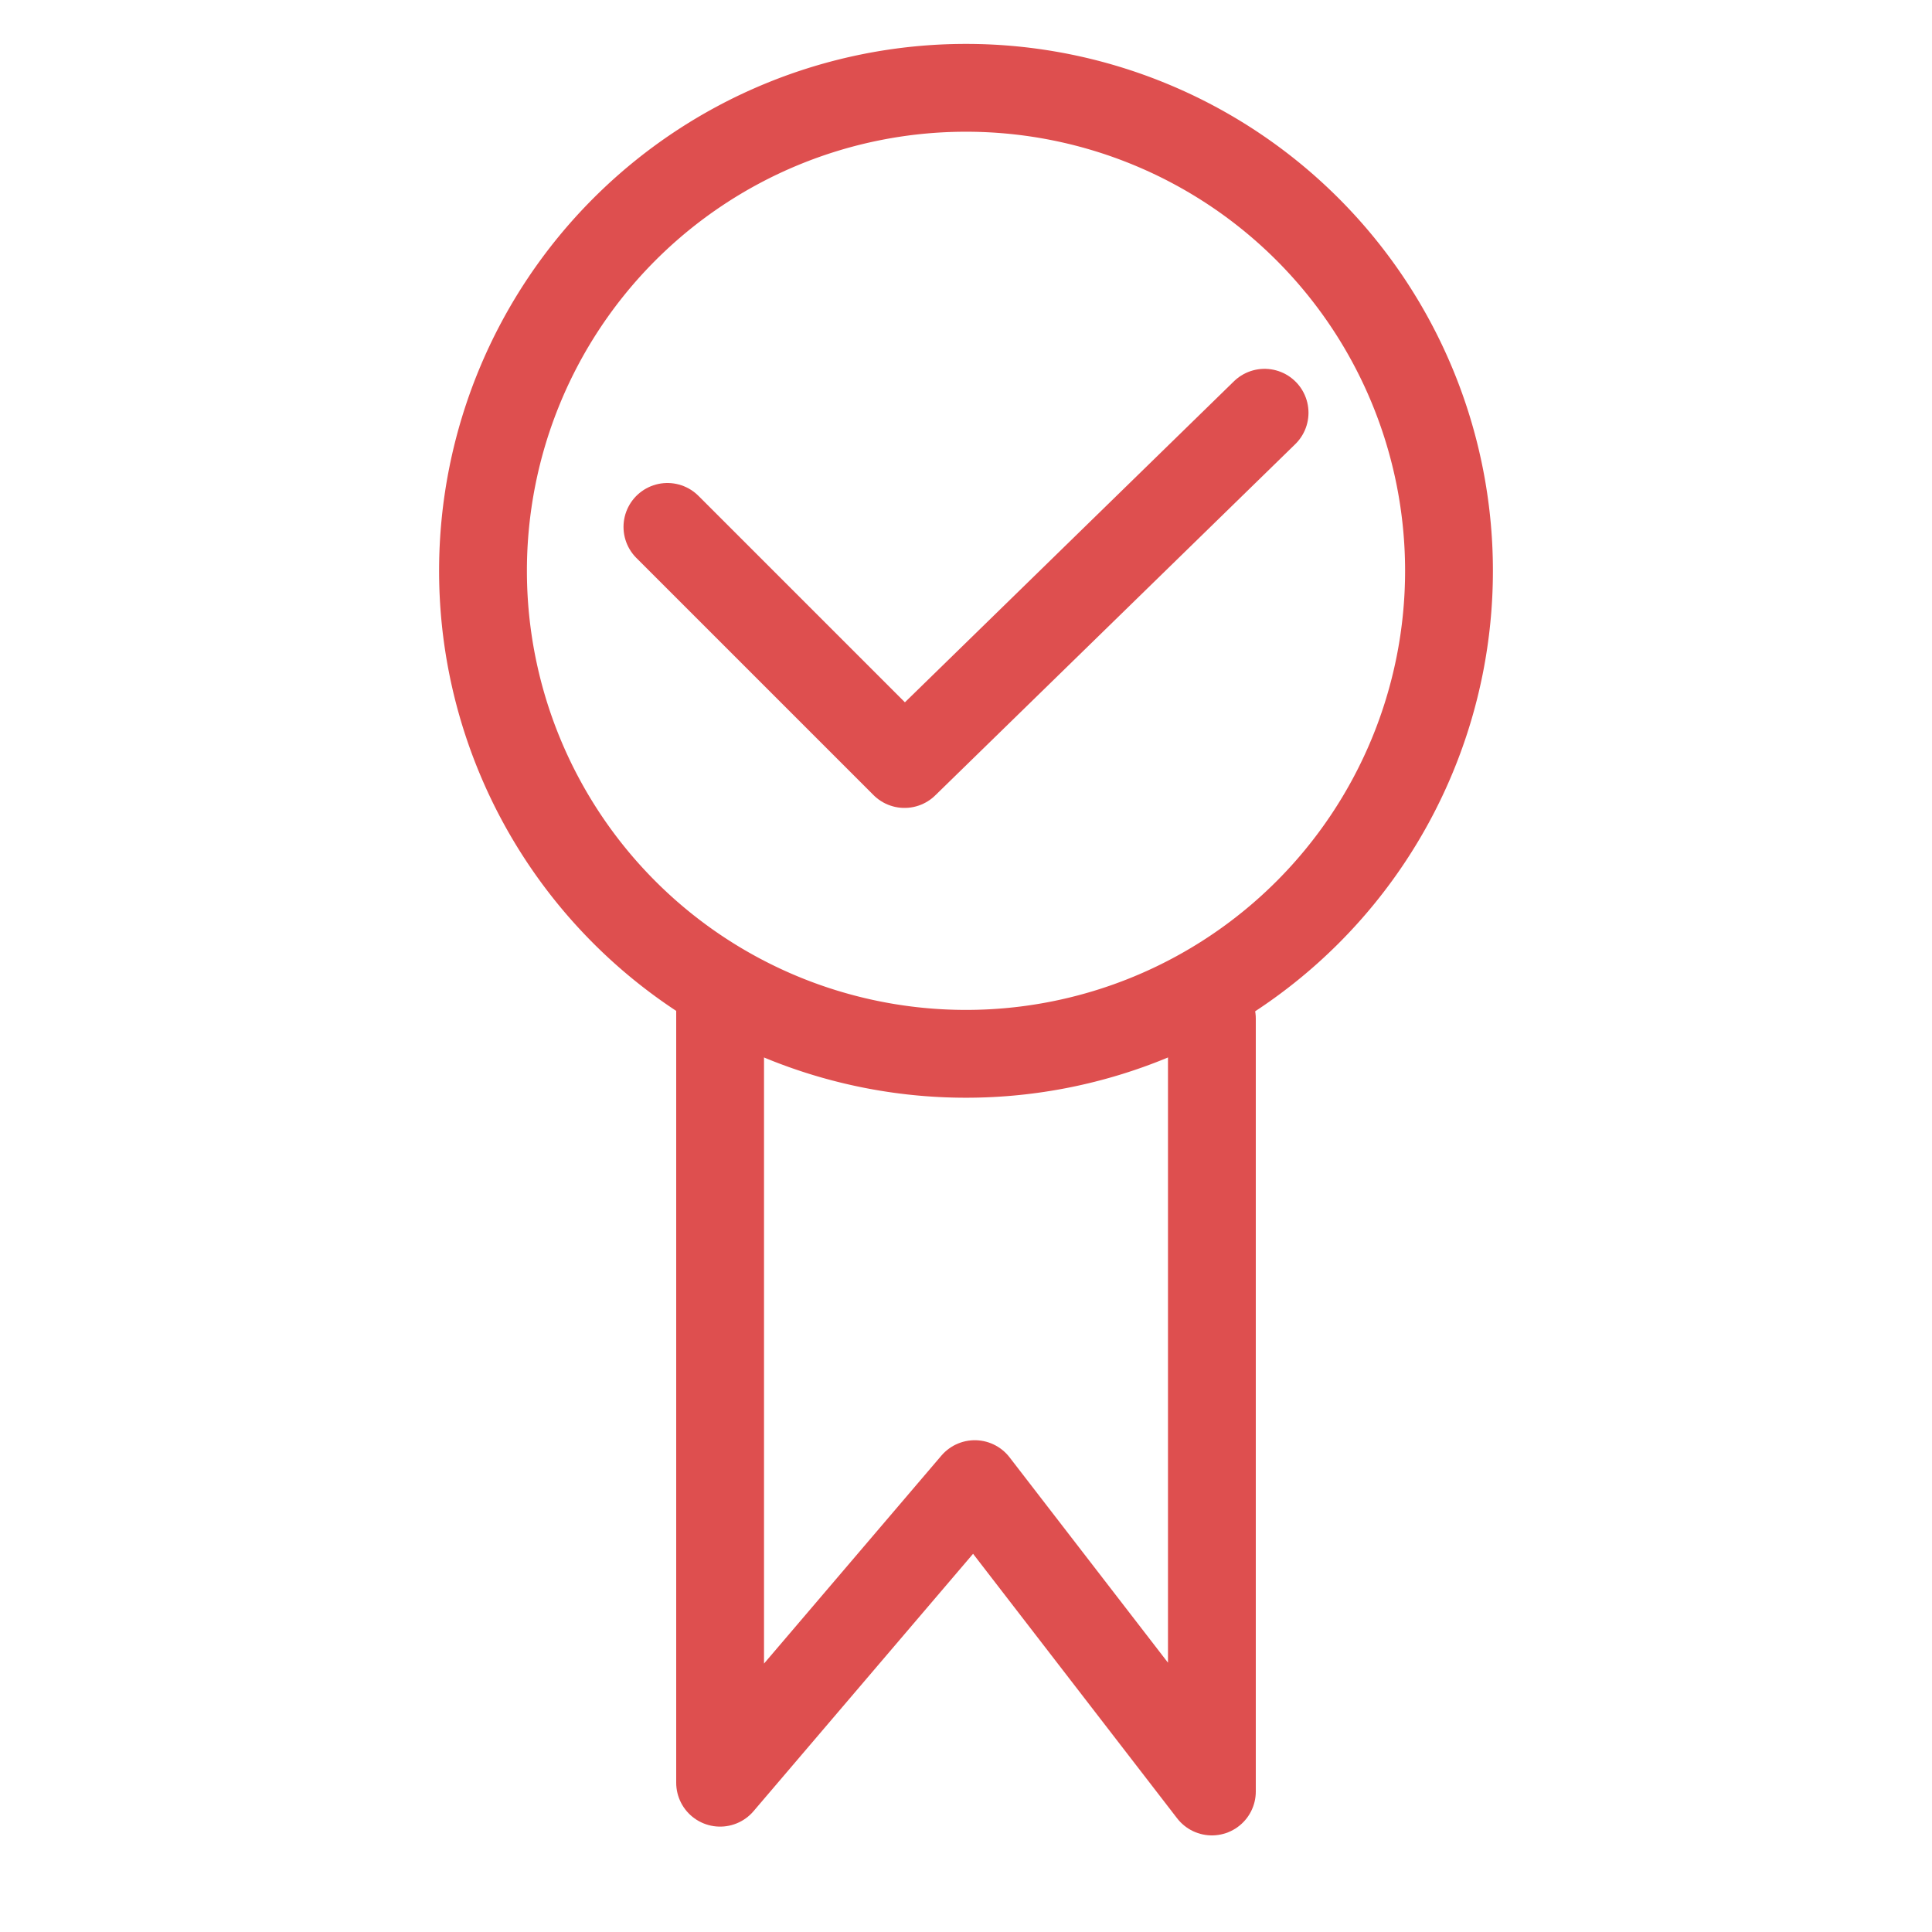 <svg xmlns="http://www.w3.org/2000/svg" fill="none" viewBox="0 0 13 22" height="1em" width="1em" class="plasmic-default__svg plasmic_funus_all__MB227 PlasmicHomepage_svg__bgtnl__zJexv" role="img" style="stroke: #de4f4f;"><path d="M6.5 12a5.5 5.5 0 100-11 5.5 5.5 0 000 11z" stroke="#de4f4f" stroke-linecap="round" stroke-linejoin="round"></path><path d="M3.7 11.5v8.8l2.9-3.4 2.7 3.5v-8.8M3.1 6l2.7 2.7 4.1-4" stroke="#de4f4f" stroke-linecap="round" stroke-linejoin="round"></path></svg>